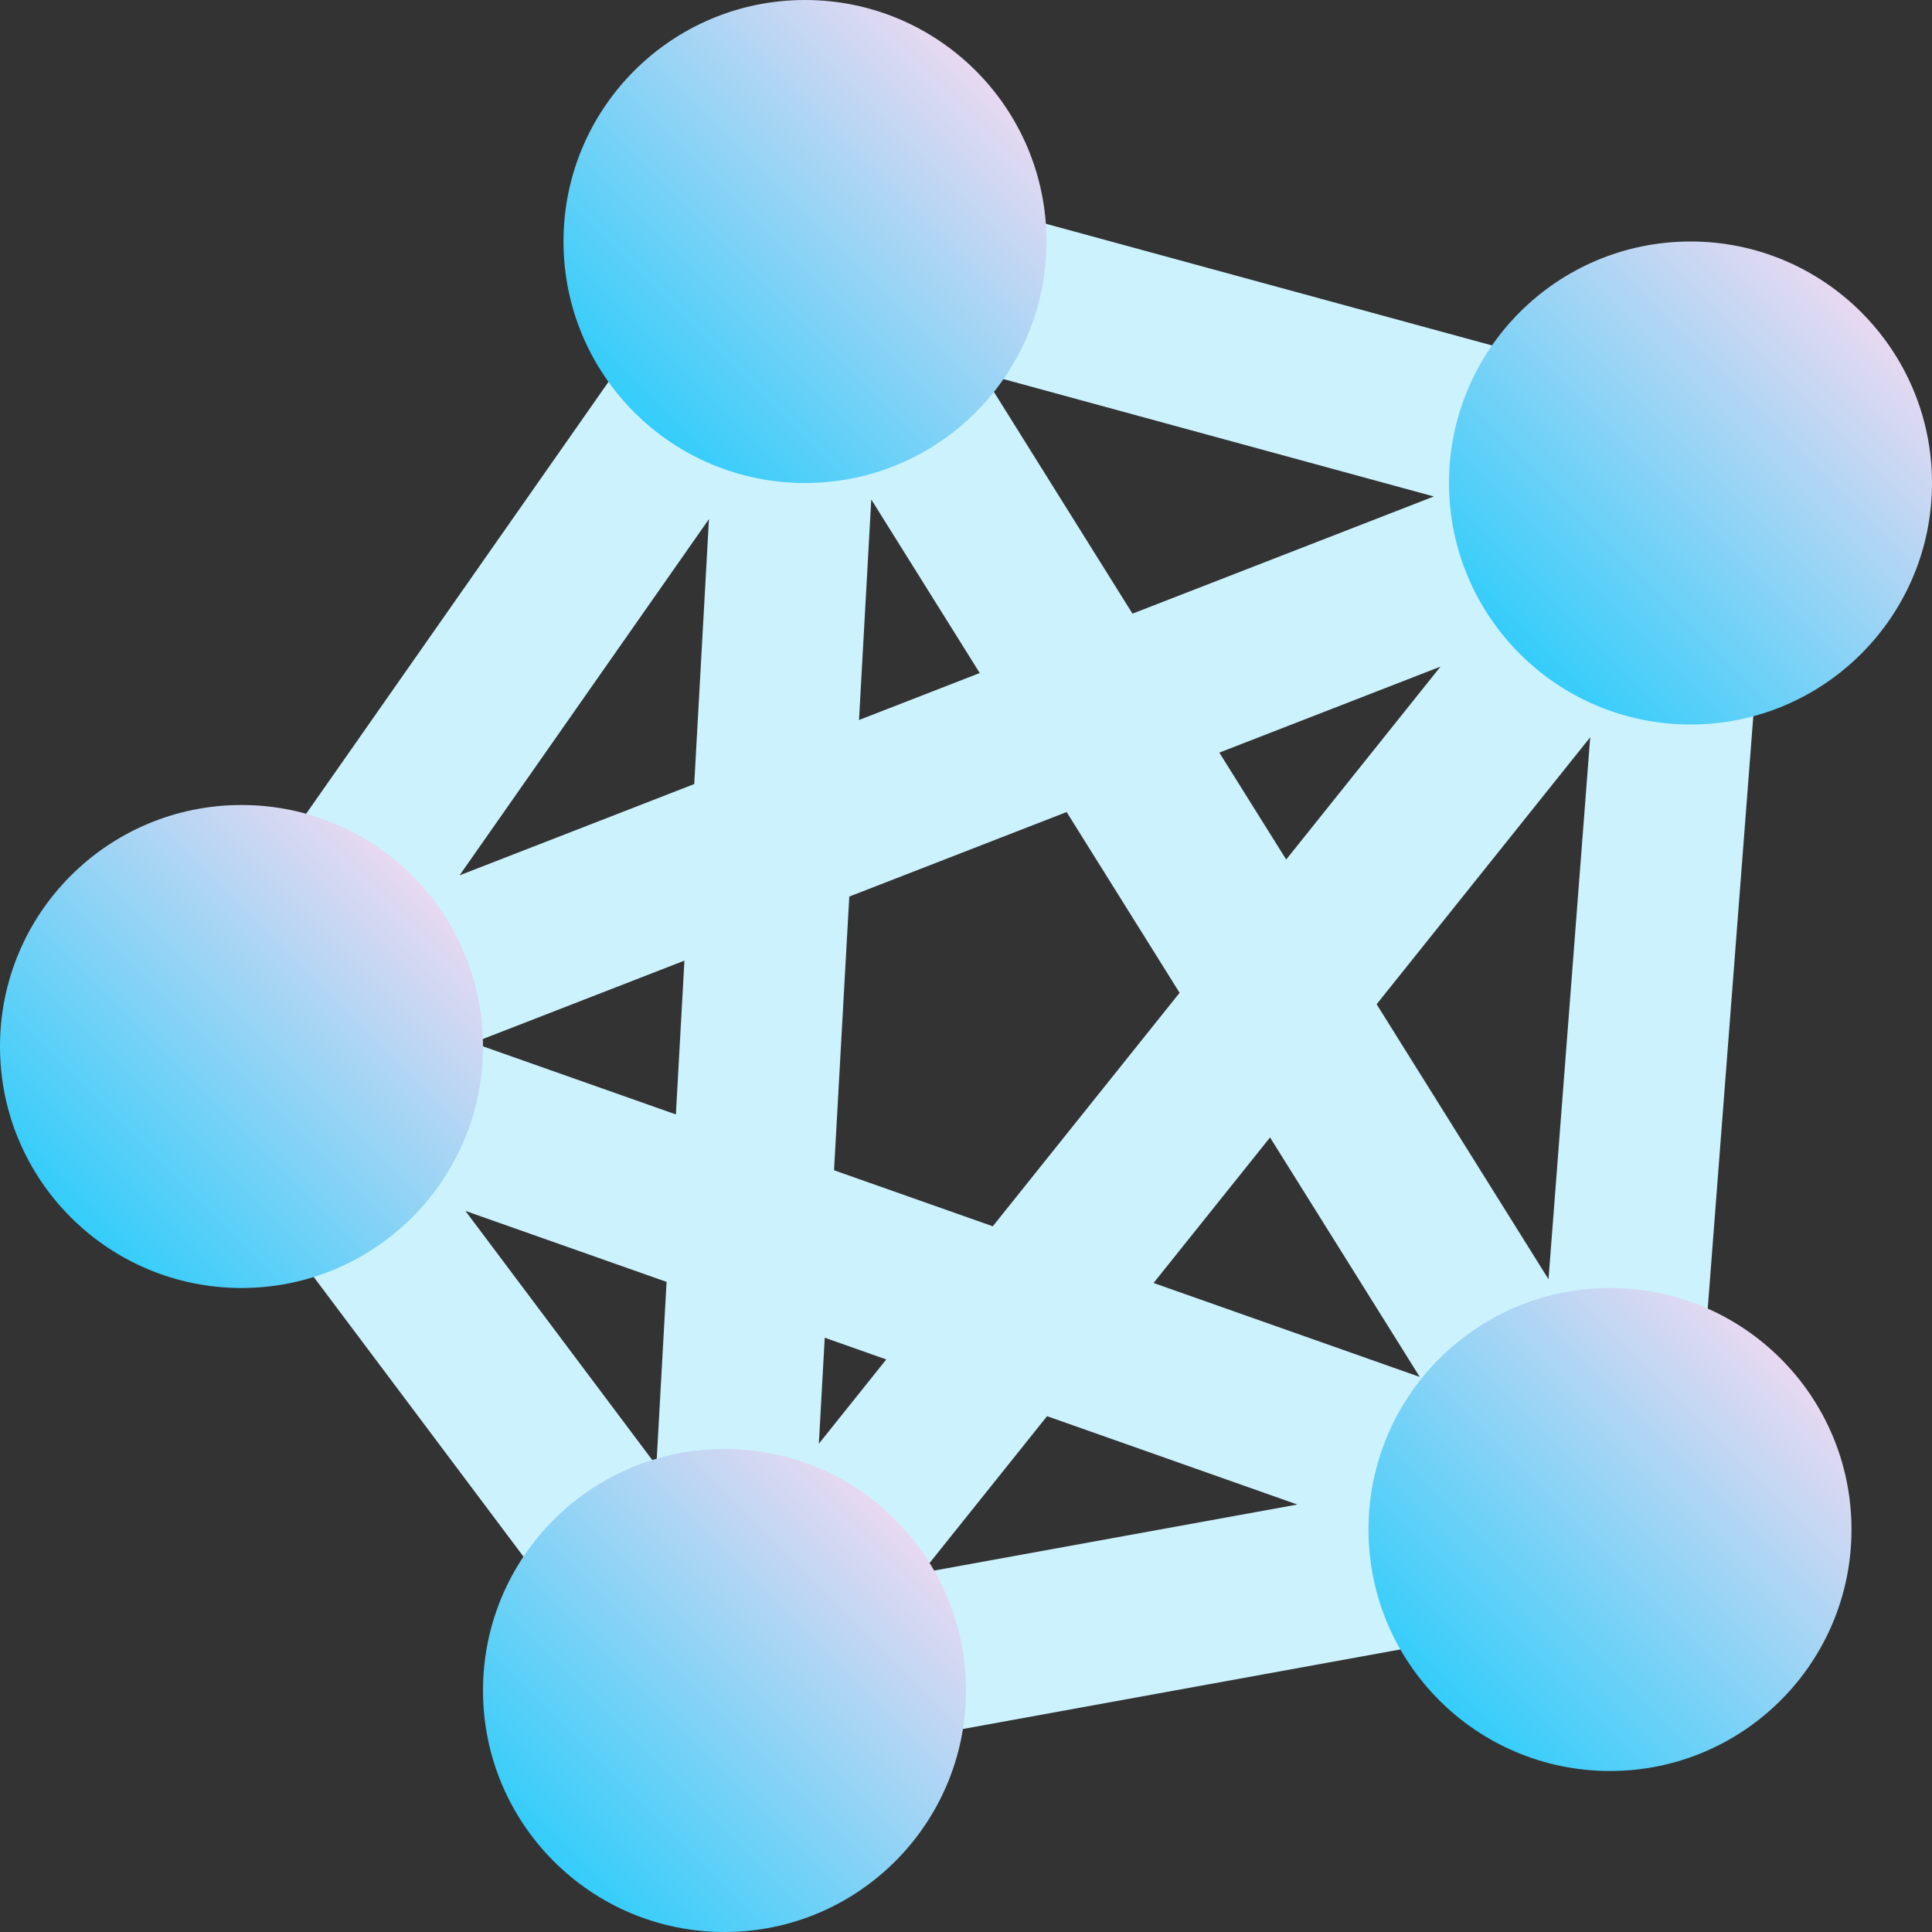 <svg viewBox="0 0 192 192" xmlns="http://www.w3.org/2000/svg" xmlns:xlink="http://www.w3.org/1999/xlink"><rect x="0" y="0" width="192" height="192" fill="#333333" stroke="none"/><linearGradient id="a" gradientUnits="userSpaceOnUse" x1="63.037" x2="96.963" y1="40.963" y2="7.037"><stop offset="0" stop-color="#34cdfa"/><stop offset="1" stop-color="#e8d9f1"/></linearGradient><linearGradient id="b" x1="151.037" x2="184.963" xlink:href="#a" y1="64.963" y2="31.037"/><linearGradient id="c" x1="143.037" x2="176.963" xlink:href="#a" y1="168.963" y2="135.037"/><linearGradient id="d" x1="55.037" x2="88.963" xlink:href="#a" y1="184.963" y2="151.037"/><linearGradient id="e" x1="7.037" x2="40.963" xlink:href="#a" y1="120.963" y2="87.037"/><path d="M175.977 48.613L168 48l2.1-7.718-88-24L80 24l-6.554-4.588-56 80L24 104l-6.4 4.8 48 64L72 168l1.431 7.871 88-16L160 152l7.977.613zm-77.316 73.254L82.885 116.3 84.4 89.1l21.6-8.4 11.227 17.964zm27.554-8.829l14.878 23.8-26.453-9.336zM88.076 135.1l-6.7 8.375.585-10.534zm-20.908-24.348l-20.161-7.116 21.01-8.17zm18.2-39.2l1.217-21.914 10.78 17.248zm35.808 3.242l21.98-8.548-15.336 19.172zm-8.631-13.811L97.62 37.1l44.874 12.239zM68.992 77.919l-23.318 9.069 24.781-35.4zm-2.748 49.474L65.23 145.64l-18.977-25.3zm37.811 13.345l24.875 8.78-37.33 6.787zM136.808 99.8l21.225-26.531-4.144 53.862z" fill="#ccf2fe"/><circle cx="80" cy="24" fill="url(#a)" r="24"/><circle cx="168" cy="48" fill="url(#b)" r="24"/><circle cx="160" cy="152" fill="url(#c)" r="24"/><circle cx="72" cy="168" fill="url(#d)" r="24"/><circle cx="24" cy="104" fill="url(#e)" r="24"/></svg>
